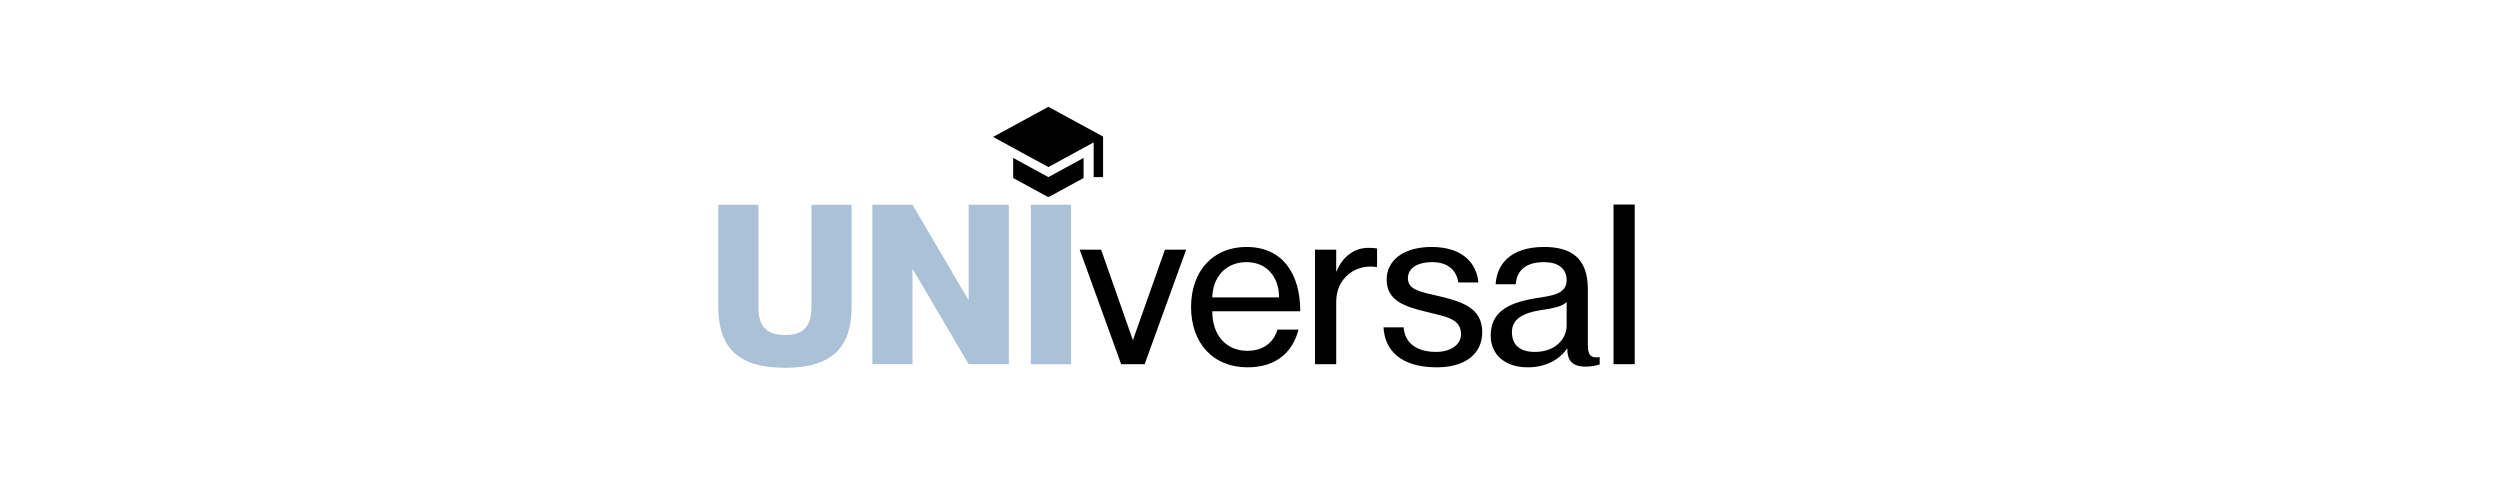 <?xml version="1.0" encoding="UTF-8"?>
<svg xmlns="http://www.w3.org/2000/svg" xmlns:xlink="http://www.w3.org/1999/xlink" width="375pt" height="75pt" viewBox="0 0 375 75" version="1.2">
<defs>
<g>
<symbol overflow="visible" id="glyph0-0">
<path style="stroke:none;" d="M 11.473 0.535 C 18.699 0.535 21.477 -2.676 21.477 -8.629 L 21.477 -23.918 L 15.453 -23.918 L 15.453 -8.629 C 15.453 -5.52 14.117 -4.383 11.473 -4.383 C 8.832 -4.383 7.492 -5.52 7.492 -8.629 L 7.492 -23.918 L 1.473 -23.918 L 1.473 -8.629 C 1.473 -2.676 4.25 0.535 11.473 0.535 Z M 11.473 0.535 "/>
</symbol>
<symbol overflow="visible" id="glyph0-1">
<path style="stroke:none;" d="M 1.641 0 L 7.66 0 L 7.66 -14.215 L 7.727 -14.215 L 16.09 0 L 22.109 0 L 22.109 -23.918 L 16.09 -23.918 L 16.09 -9.699 L 16.023 -9.699 L 7.66 -23.918 L 1.641 -23.918 Z M 1.641 0 "/>
</symbol>
<symbol overflow="visible" id="glyph0-2">
<path style="stroke:none;" d="M 1.672 0 L 7.695 0 L 7.695 -23.918 L 1.672 -23.918 Z M 1.672 0 "/>
</symbol>
<symbol overflow="visible" id="glyph1-0">
<path style="stroke:none;" d="M 6.262 0 L 9.781 0 L 16.012 -17.184 L 12.828 -17.184 L 8.039 -3.652 L 8.004 -3.652 L 3.25 -17.184 L 0.035 -17.184 Z M 6.262 0 "/>
</symbol>
<symbol overflow="visible" id="glyph2-0">
<path style="stroke:none;" d="M 9.176 0.469 C 13.531 0.469 15.977 -1.875 16.816 -5.191 L 13.664 -5.191 C 13.297 -3.852 12.059 -2.008 9.145 -2.008 C 6.129 -2.008 3.887 -4.152 3.887 -7.938 L 17.082 -7.938 C 17.082 -13.566 14.438 -17.586 9.012 -17.586 C 3.984 -17.586 0.703 -13.969 0.703 -8.574 C 0.703 -3.215 3.953 0.469 9.176 0.469 Z M 3.887 -10.016 C 3.953 -13.031 5.863 -15.309 9.012 -15.309 C 12.191 -15.309 13.902 -12.93 13.902 -10.016 Z M 3.887 -10.016 "/>
</symbol>
<symbol overflow="visible" id="glyph2-1">
<path style="stroke:none;" d="M 1.539 0 L 4.723 0 L 4.723 -9.344 C 4.723 -13.062 7.77 -15.074 10.785 -14.57 L 10.852 -14.57 L 10.852 -17.352 C 10.383 -17.449 9.98 -17.449 9.48 -17.449 C 7.367 -17.449 5.594 -16.012 4.789 -13.934 L 4.723 -13.934 L 4.723 -17.184 L 1.539 -17.184 Z M 1.539 0 "/>
</symbol>
<symbol overflow="visible" id="glyph2-2">
<path style="stroke:none;" d="M 8.473 0.469 C 12.695 0.469 15.273 -1.539 15.273 -4.789 C 15.273 -8.375 12.395 -9.344 8.875 -10.184 C 5.961 -10.852 4.121 -11.152 4.121 -12.895 C 4.121 -14.535 5.762 -15.309 7.738 -15.309 C 10.316 -15.309 11.422 -13.934 11.691 -12.258 L 14.703 -12.258 C 14.438 -14.973 12.527 -17.586 7.672 -17.586 C 3.418 -17.586 0.938 -15.543 0.938 -12.695 C 0.938 -9.445 3.785 -8.609 6.969 -7.836 C 9.883 -7.102 12.09 -6.832 12.09 -4.488 C 12.09 -2.914 10.516 -1.844 8.375 -1.844 C 5.293 -1.844 3.652 -3.281 3.484 -5.527 L 0.469 -5.527 C 0.637 -2.176 2.949 0.469 8.473 0.469 Z M 8.473 0.469 "/>
</symbol>
<symbol overflow="visible" id="glyph2-3">
<path style="stroke:none;" d="M 6.23 0.469 C 8.742 0.469 10.852 -0.535 12.09 -2.312 L 12.16 -2.312 C 12.16 -0.637 12.828 0.367 14.906 0.367 C 15.574 0.367 16.277 0.27 17.016 0.035 L 17.016 -1.07 C 15.34 -0.77 15.238 -1.875 15.238 -3.016 L 15.238 -11.289 C 15.238 -15.977 12.66 -17.586 8.676 -17.586 C 3.484 -17.586 1.574 -14.84 1.406 -11.992 L 4.422 -11.992 C 4.59 -14.102 5.961 -15.309 8.676 -15.309 C 10.719 -15.309 12.059 -14.402 12.059 -12.594 C 12.059 -10.383 9.547 -10.25 7.133 -9.848 C 2.914 -9.109 0.668 -7.602 0.668 -4.289 C 0.668 -1.473 2.781 0.469 6.23 0.469 Z M 7.301 -1.844 C 5.125 -1.844 3.852 -2.812 3.852 -4.824 C 3.852 -6.734 5.426 -7.672 8.141 -8.105 C 10.016 -8.375 11.488 -8.676 12.059 -9.344 L 12.059 -5.762 C 12.059 -3.984 10.551 -1.844 7.301 -1.844 Z M 7.301 -1.844 "/>
</symbol>
<symbol overflow="visible" id="glyph2-4">
<path style="stroke:none;" d="M 1.609 0 L 4.789 0 L 4.789 -23.949 L 1.609 -23.949 Z M 1.609 0 "/>
</symbol>
</g>
<clipPath id="clip1">
  <path d="M 148.961 16.016 L 165.461 16.016 L 165.461 29.516 L 148.961 29.516 Z M 148.961 16.016 "/>
</clipPath>
</defs>
<g id="surface1">
<g clip-path="url(#clip1)" clip-rule="nonzero">
<path style=" stroke:none;fill-rule:nonzero;fill:rgb(0%,0%,0%);fill-opacity:1;" d="M 151.977 23.688 L 151.977 26.703 L 157.258 29.582 L 162.539 26.703 L 162.539 23.688 L 157.258 26.566 Z M 157.258 16.02 L 148.961 20.539 L 157.258 25.062 L 164.047 21.359 L 164.047 26.566 L 165.555 26.566 L 165.555 20.539 Z M 157.258 16.02 "/>
</g>
<g style="fill:rgb(67.059%,75.69%,83.919%);fill-opacity:1;">
  <use xlink:href="#glyph0-0" x="106.268" y="54.634"/>
</g>
<g style="fill:rgb(67.059%,75.69%,83.919%);fill-opacity:1;">
  <use xlink:href="#glyph0-1" x="129.211" y="54.634"/>
</g>
<g style="fill:rgb(67.059%,75.69%,83.919%);fill-opacity:1;">
  <use xlink:href="#glyph0-2" x="152.957" y="54.634"/>
</g>
<g style="fill:rgb(0%,0%,0%);fill-opacity:1;">
  <use xlink:href="#glyph1-0" x="161.914" y="54.63"/>
</g>
<g style="fill:rgb(0%,0%,0%);fill-opacity:1;">
  <use xlink:href="#glyph2-0" x="177.957" y="54.63"/>
</g>
<g style="fill:rgb(0%,0%,0%);fill-opacity:1;">
  <use xlink:href="#glyph2-1" x="195.708" y="54.63"/>
</g>
<g style="fill:rgb(0%,0%,0%);fill-opacity:1;">
  <use xlink:href="#glyph2-2" x="207.062" y="54.63"/>
</g>
<g style="fill:rgb(0%,0%,0%);fill-opacity:1;">
  <use xlink:href="#glyph2-3" x="222.937" y="54.63"/>
</g>
<g style="fill:rgb(0%,0%,0%);fill-opacity:1;">
  <use xlink:href="#glyph2-4" x="240.42" y="54.63"/>
</g>
</g>
</svg>
